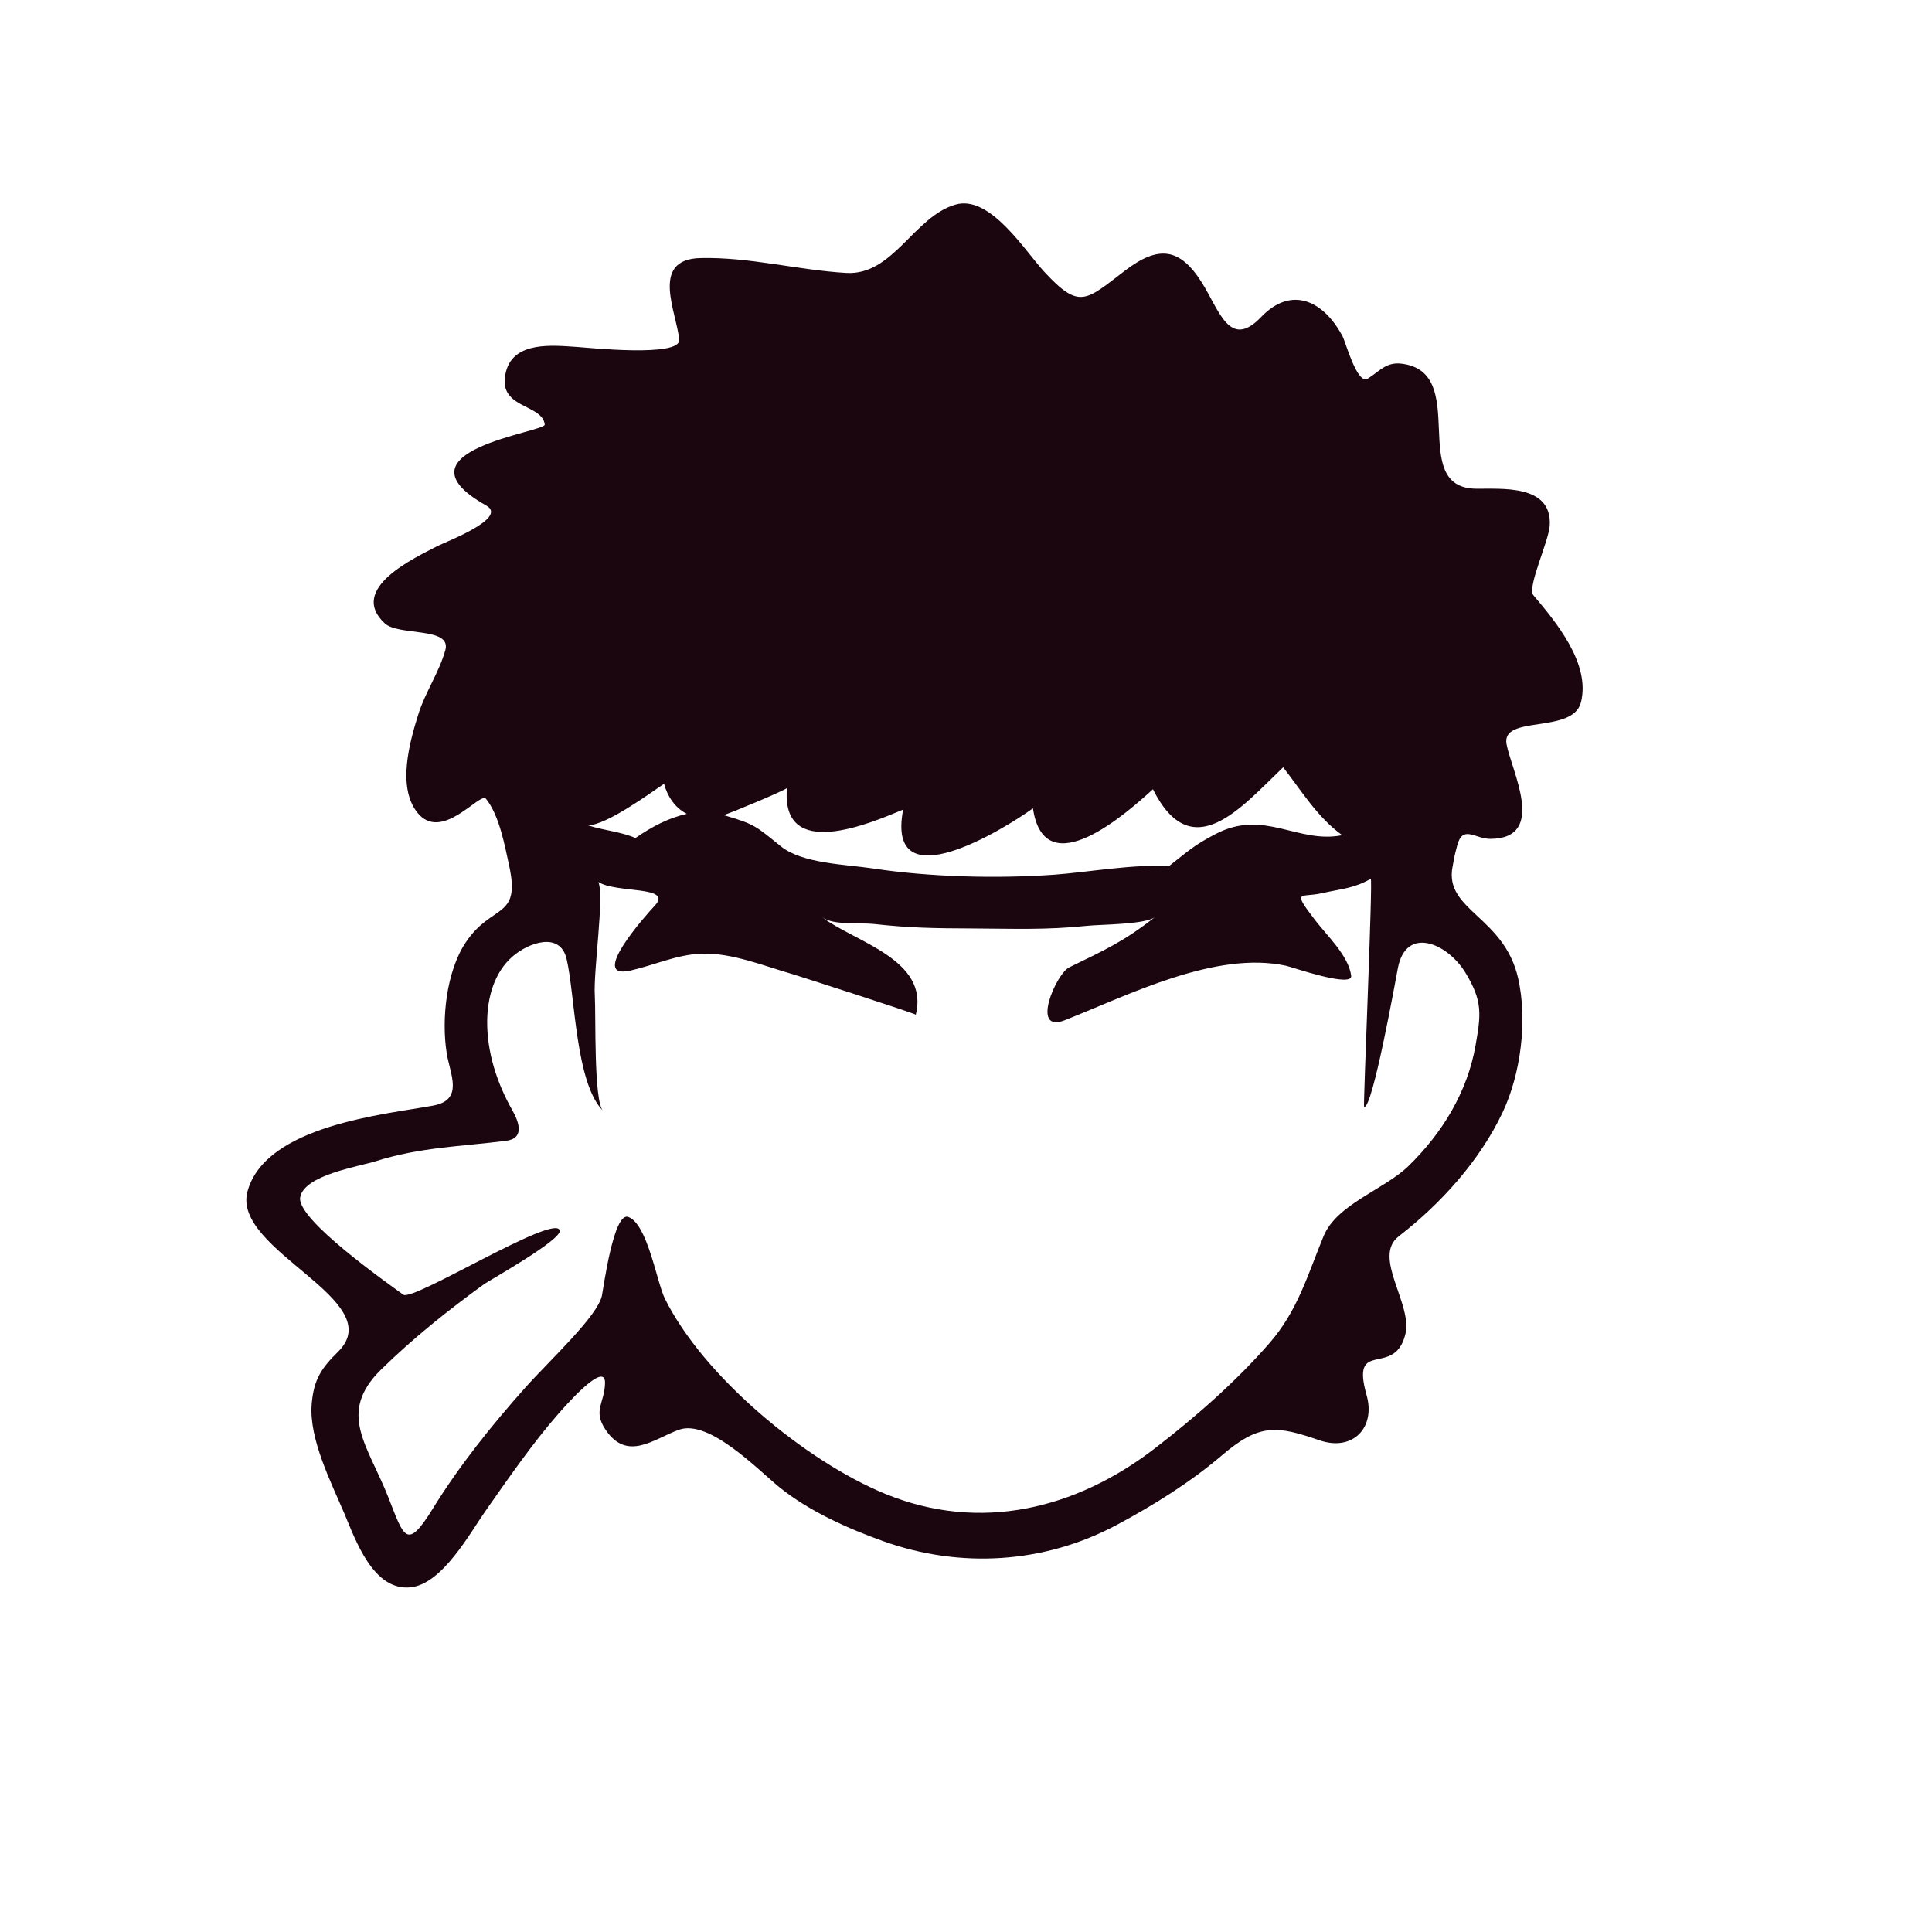 <?xml version="1.0" encoding="utf-8"?>
<!-- Generator: Adobe Illustrator 16.0.0, SVG Export Plug-In . SVG Version: 6.00 Build 0)  -->
<!DOCTYPE svg PUBLIC "-//W3C//DTD SVG 1.1//EN" "http://www.w3.org/Graphics/SVG/1.1/DTD/svg11.dtd">
<svg version="1.1" id="Layer_1" xmlns="http://www.w3.org/2000/svg" xmlns:xlink="http://www.w3.org/1999/xlink" x="0px" y="0px"
	 width="90px" height="90px" viewBox="0 0 90 90" enable-background="new 0 0 90 90" xml:space="preserve">
<path fill="#1B050F" d="M71.419,27.714c-0.263-0.417,0.733-2.506,0.774-3.243c0.106-1.919-2.247-1.689-3.437-1.705
	c-3.23-0.039-0.213-5.461-3.489-5.827c-0.709-0.08-1.027,0.38-1.555,0.701c-0.487,0.297-1.029-1.702-1.159-1.952
	c-0.86-1.644-2.366-2.424-3.81-0.915c-1.457,1.524-1.94-0.305-2.744-1.59c-1.039-1.664-2.044-1.757-3.595-0.574
	c-1.83,1.396-2.111,1.833-3.765,0.044c-0.896-0.969-2.515-3.584-4.122-3.124c-1.951,0.559-2.905,3.315-5.099,3.185
	c-2.272-0.134-4.501-0.747-6.791-0.693c-2.379,0.056-1.089,2.558-0.988,3.807c0.066,0.825-4.234,0.369-4.779,0.333
	c-1.104-0.071-2.903-0.274-3.283,1.128c-0.483,1.776,1.689,1.489,1.799,2.491c0.038,0.352-7.263,1.218-2.724,3.77
	c1.045,0.587-1.908,1.698-2.268,1.885c-1.038,0.541-4.208,1.984-2.459,3.604c0.646,0.599,3.124,0.151,2.821,1.246
	c-0.289,1.043-0.935,1.952-1.259,2.991c-0.397,1.27-0.994,3.367-0.055,4.565c1.134,1.446,2.932-0.973,3.207-0.631
	c0.622,0.774,0.871,2.161,1.077,3.104c0.556,2.541-0.806,1.751-2.031,3.604c-0.897,1.358-1.126,3.57-0.875,5.146
	c0.158,0.987,0.808,2.167-0.625,2.438c-2.201,0.409-7.813,0.906-8.656,4c-0.75,2.751,6.651,5.069,4.219,7.469
	c-0.759,0.748-1.135,1.272-1.229,2.448c-0.129,1.612,0.911,3.646,1.521,5.083c0.509,1.199,1.343,3.65,3.114,3.438
	c1.463-0.175,2.732-2.514,3.469-3.563c1.032-1.471,2.189-3.149,3.375-4.5c0.222-0.252,2.217-2.562,2.187-1.442
	c-0.024,0.942-0.582,1.274,0.029,2.174c1.016,1.497,2.246,0.417,3.413-0.005c1.413-0.51,3.704,1.887,4.684,2.679
	c1.365,1.106,3.185,1.922,4.848,2.516c3.573,1.277,7.482,1.042,10.85-0.756c1.737-0.927,3.439-1.989,4.928-3.26
	c1.746-1.491,2.557-1.367,4.534-0.687c1.539,0.528,2.623-0.579,2.19-2.108c-0.764-2.694,1.307-0.765,1.809-2.843
	c0.34-1.408-1.551-3.589-0.314-4.55c1.952-1.512,3.772-3.513,4.844-5.781c0.844-1.787,1.167-4.285,0.719-6.25
	c-0.656-2.875-3.431-3.151-3.057-5.167c0.103-0.554,0.073-0.45,0.22-1.009c0.256-0.984,0.827-0.307,1.545-0.31
	c2.666-0.012,0.978-3.18,0.753-4.414c-0.251-1.38,3.095-0.454,3.468-1.952C74.097,30.907,72.488,28.979,71.419,27.714z
	 M36.66,36.714c-0.293,3.431,3.853,1.65,5.411,1.001c-0.823,4.341,4.744,0.882,6.048-0.06c0.54,3.656,4.427,0.17,5.589-0.889
	c1.817,3.625,4.106,0.852,6.067-1.023c0.854,1.097,1.602,2.341,2.752,3.164c-2.077,0.414-3.629-1.239-5.895-0.058
	c-1.034,0.539-1.274,0.794-2.188,1.508c-1.54-0.124-3.836,0.285-5.361,0.392c-2.666,0.186-5.768,0.108-8.416-0.292
	c-1.271-0.192-3.285-0.222-4.287-1.028c-1.166-0.939-1.199-1.03-2.668-1.458C34.15,37.829,36.35,36.911,36.66,36.714z
	 M30.934,36.512c0.156,0.583,0.51,1.123,1.061,1.401c-0.867,0.189-1.671,0.624-2.393,1.126c-0.68-0.299-1.492-0.354-2.205-0.59
	C28.284,38.417,30.237,36.981,30.934,36.512z M68.272,45.322c0.802,1.323,0.717,1.939,0.465,3.375
	c-0.38,2.179-1.558,4.098-3.13,5.626c-1.129,1.096-3.333,1.768-3.95,3.263c-0.747,1.812-1.197,3.464-2.526,4.989
	c-1.566,1.797-3.463,3.458-5.352,4.91c-3.668,2.817-8.113,3.908-12.519,2.113c-3.714-1.513-8.501-5.479-10.291-9.111
	c-0.377-0.763-0.806-3.487-1.707-3.799c-0.677-0.233-1.146,3.295-1.221,3.661c-0.198,0.964-2.403,2.984-3.572,4.293
	c-1.556,1.744-3.067,3.627-4.296,5.619c-1.229,1.991-1.347,1.365-2.084-0.513c-0.956-2.431-2.404-3.925-0.327-5.958
	c1.49-1.459,3.114-2.757,4.802-3.979c0.2-0.145,3.632-2.066,3.511-2.496c-0.228-0.803-6.836,3.33-7.289,2.996
	c-0.748-0.549-4.976-3.51-4.803-4.532c0.178-1.045,2.726-1.433,3.537-1.69c2.047-0.647,3.941-0.679,6.051-0.945
	c0.893-0.112,0.592-0.901,0.298-1.42c-0.712-1.253-1.188-2.703-1.174-4.155c0.01-1.097,0.325-2.27,1.183-3.013
	c0.743-0.644,2.207-1.171,2.514,0.104c0.403,1.696,0.407,5.796,1.702,7.089c-0.445-0.448-0.332-4.526-0.385-5.341
	c-0.076-1.19,0.452-4.628,0.166-5.323c0.812,0.538,3.5,0.167,2.63,1.101c-0.416,0.446-3.116,3.467-1.15,3.029
	c1.109-0.248,2.162-0.745,3.314-0.79c1.414-0.055,2.968,0.59,4.302,0.969c0.072,0.02,5.703,1.825,5.69,1.875
	c0.645-2.576-2.846-3.388-4.357-4.538c0.512,0.384,1.752,0.24,2.404,0.312c1.699,0.187,2.828,0.201,4.542,0.208
	c1.967,0.009,3.459,0.079,5.417-0.125c0.599-0.063,2.658-0.056,3.128-0.399c-1.448,1.136-2.35,1.538-3.983,2.334
	c-0.624,0.305-1.821,3.101-0.211,2.465c2.99-1.181,7.034-3.251,10.317-2.536c0.264,0.058,3.104,1.048,3.026,0.459
	c-0.126-0.938-1.142-1.879-1.693-2.601c-1.084-1.42-0.654-1.023,0.291-1.232c1.044-0.23,1.522-0.232,2.313-0.677
	c0.108-0.081-0.362,10.62-0.31,10.631c0.395,0.088,1.461-5.889,1.577-6.487C65.506,43.119,67.431,43.933,68.272,45.322z"/>
</svg>
